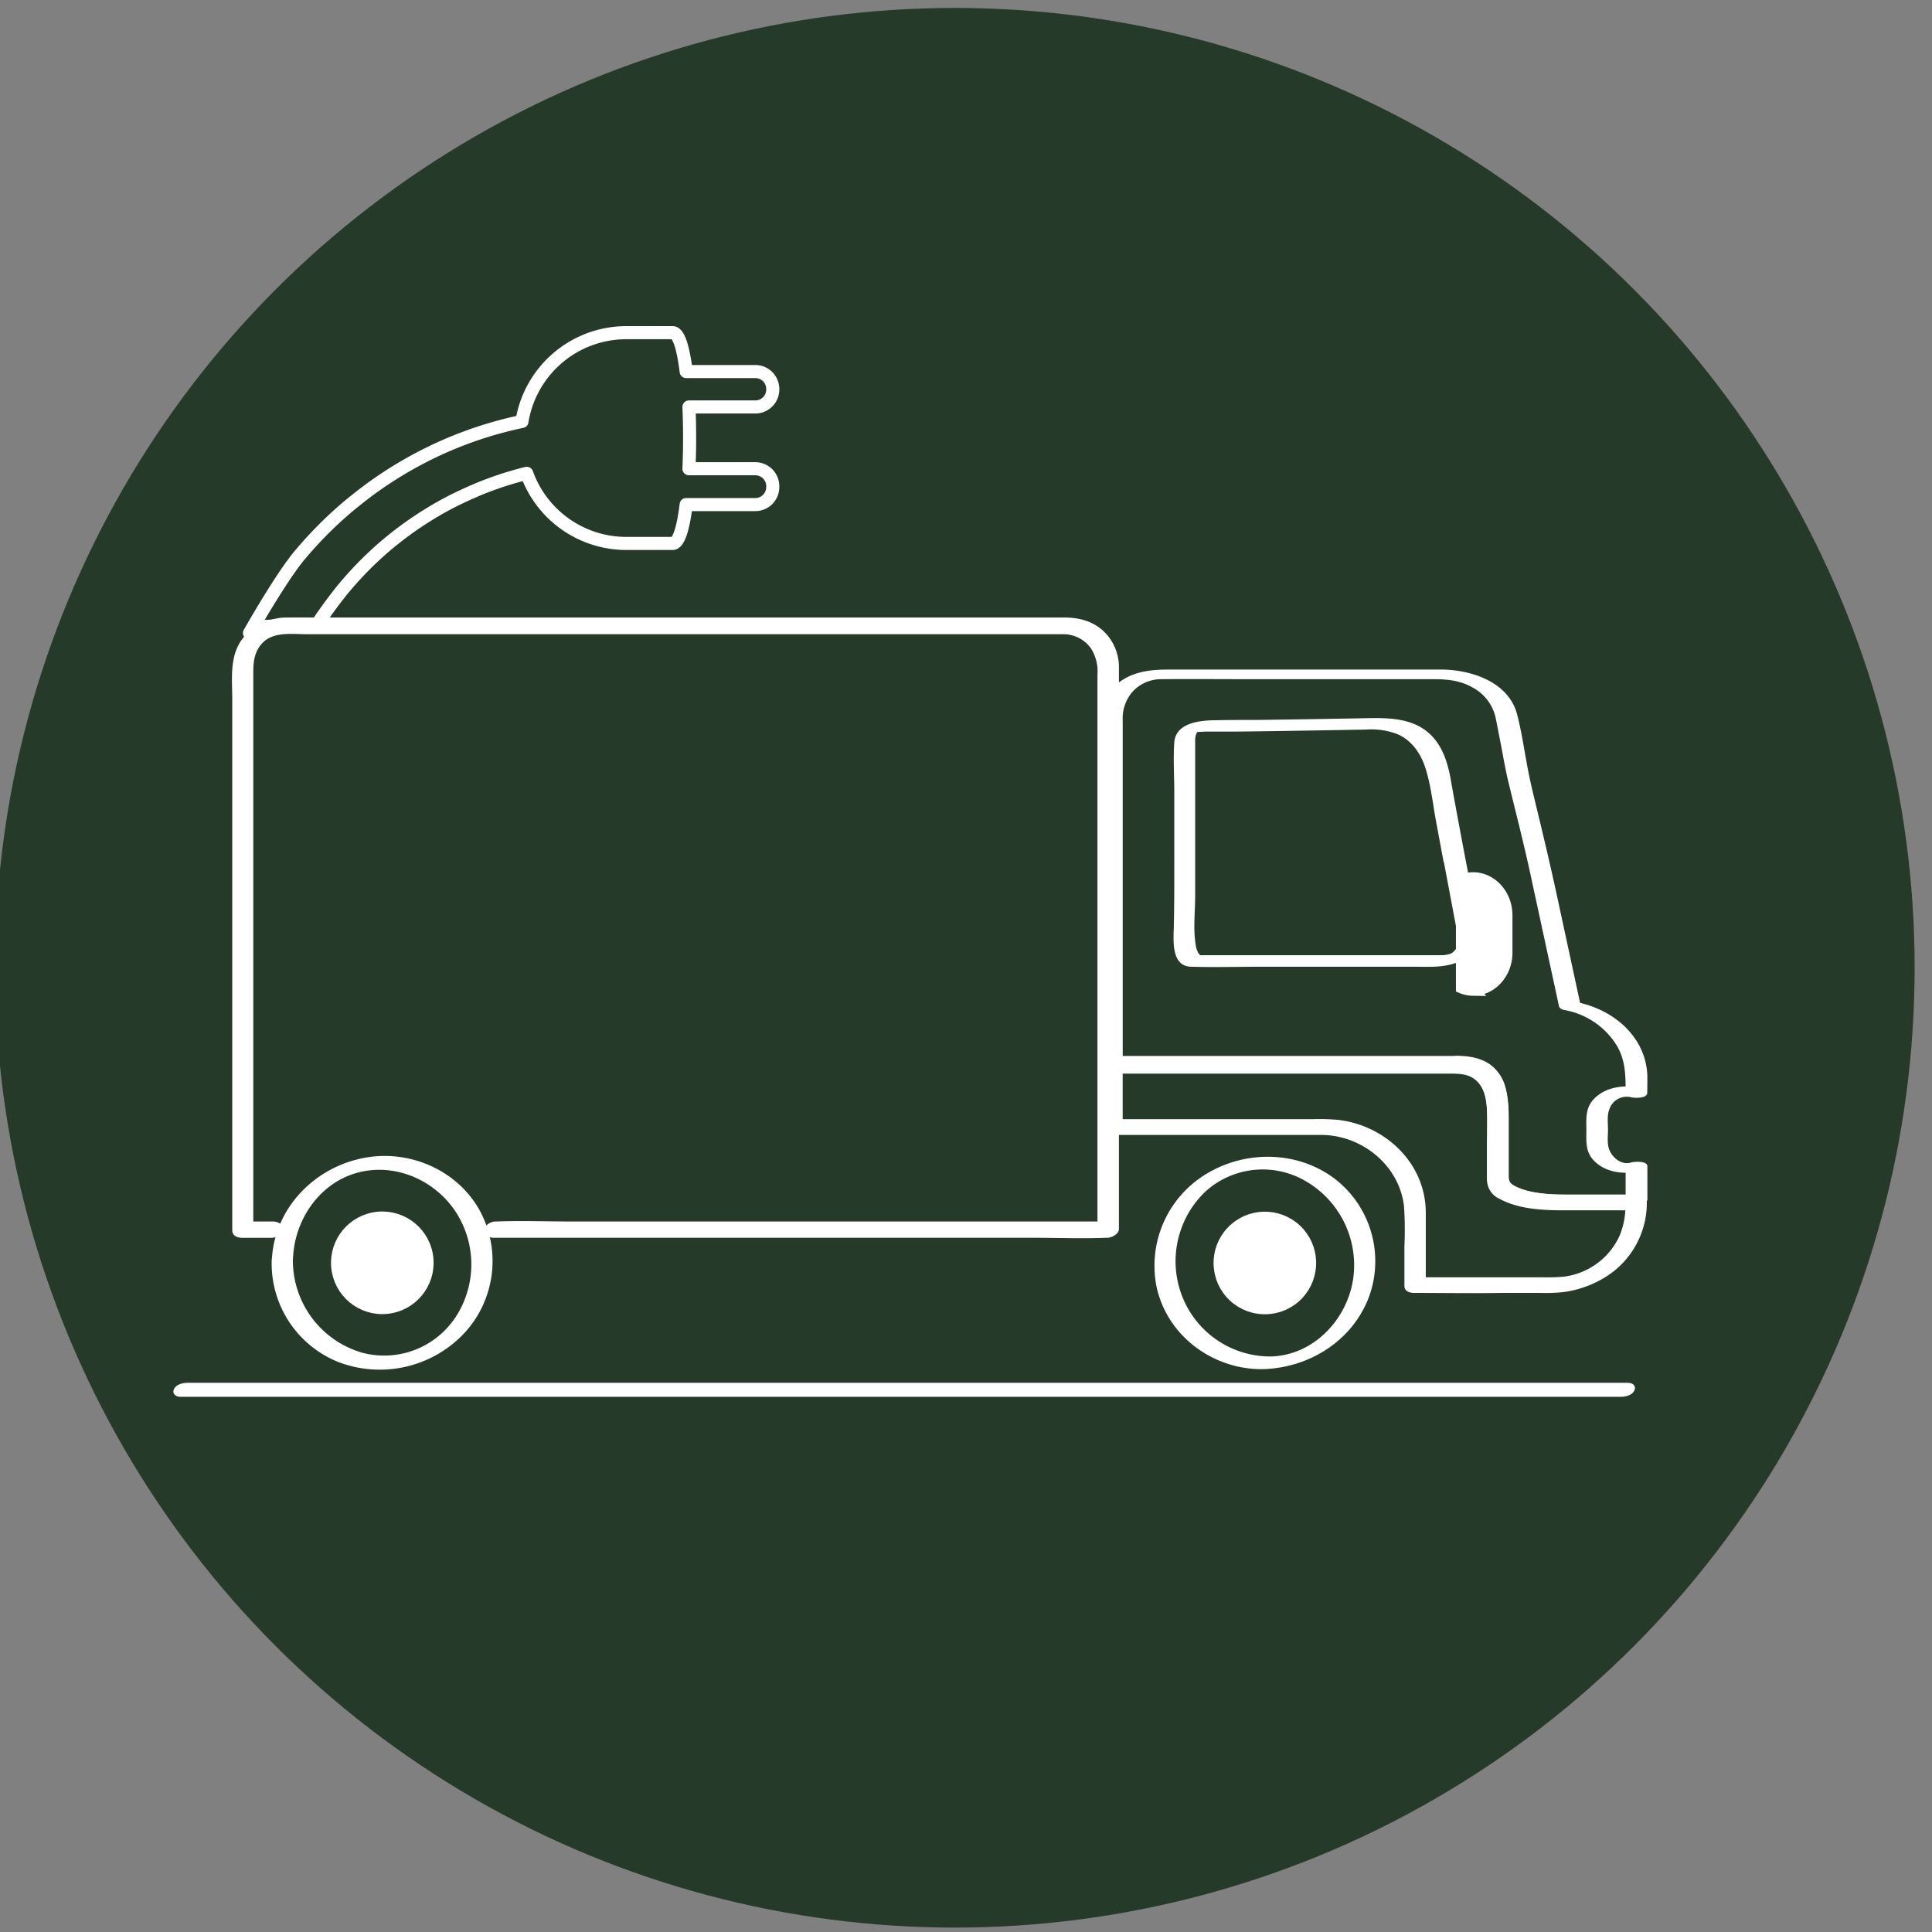 <svg id="Layer_1" data-name="Layer 1" xmlns="http://www.w3.org/2000/svg" viewBox="0 0 442.87 442.87"><rect x="0" y="0" width="442.87" height="442.87" fill="#808080" stroke="none"/><defs><style>.cls-1{fill:#263a29;}.cls-2,.cls-3{fill:#fff;}.cls-3,.cls-4{stroke:#fff;}.cls-3{stroke-miterlimit:10;stroke-width:2.5px;}.cls-4{fill:none;stroke-linecap:round;stroke-linejoin:round;stroke-width:3px;}</style></defs><circle class="cls-1" cx="218.87" cy="221.84" r="220.02"/><path class="cls-2" d="M333.41,245.66c3.86,0,6.28,2,7.08,5.69s.37,7.92.37,11.75c0,2.43,0,4.85,0,7.28a4.84,4.84,0,0,0,2.94,4.46c4.19,2.26,9.48,2.58,14.15,2.6,5.63,0,11.25,0,16.88,0l-2.25-1.63a17.7,17.7,0,0,1-1.28,7.34,16,16,0,0,1-5.16,6.43,16.29,16.29,0,0,1-7.77,3.08,43.22,43.22,0,0,1-4.83.13h-6.29c-.64,0-1.27,0-1.91,0H324.58l2.25,1.63c0-5.52,0-11.05,0-16.57-.08-11.13-9.1-19.75-19.87-21.12a47.52,47.52,0,0,0-5.85-.19h-46l2.24,1.62V243.68l-2.65,2h78.75c1.06,0,2.54-.83,2.65-2s-1.27-1.63-2.24-1.63H255.07c-1,0-2.65.83-2.65,2v14.48c0,1.26,1.16,1.63,2.24,1.63h34.51c4.59,0,9.18,0,13.77,0,9.28.07,17.79,6.95,18.9,16.32a81.72,81.72,0,0,1,.09,9.26v9c0,1.26,1.17,1.63,2.24,1.63,6.66,0,13.33.12,20,0h.3c-.74,0,.11,0,.37,0h8.31a38.38,38.38,0,0,0,5.36-.2,24.33,24.33,0,0,0,9.77-3.6,20,20,0,0,0,9.22-17.14c0-1.25-1.16-1.62-2.24-1.62H360c-4.07,0-9,0-12.71-1.94a4.79,4.79,0,0,1-1-.64c-.48-.43.17.21-.23-.25,0,0-.33-.52-.19-.22a1.25,1.25,0,0,1-.15-.76c0-.65,0-1.3,0-1.95v-8.21c0-3.52.35-7.27-.65-10.69a9.47,9.47,0,0,0-3.31-5c-2.28-1.73-5.2-2.11-8-2.14-1.06,0-2.55.83-2.66,2S332.43,245.65,333.41,245.66Z"/><path class="cls-2" d="M345.85,270.08c0-4.31,0-8.63,0-12.95,0-2.9,0-6.07-1.54-8.64-3.21-5.4-10.69-4.51-16.11-4.51H254.85l2.51,1.05V165.24a9.35,9.35,0,0,1,2.14-6.55,8.87,8.87,0,0,1,6.56-3c6.73-.06,13.45,0,20.18,0h42.22c3.19,0,6.12.23,9.06,1.88a10.4,10.4,0,0,1,5.33,7c.39,1.91.75,3.83,1.13,5.74.63,3.27,1.17,6.57,2,9.81,1.63,6.73,3.36,13.43,4.82,20.19l6.06,28,.5,2.31c.12.56.74.82,1.25.91a17.69,17.69,0,0,1,12.1,8.31c1.95,3.4,1.93,6.95,1.93,10.73l3.75-1c-3.81-1.13-8.72-.47-11.37,2.74-1.62,2-1.38,4.32-1.38,6.68s-.24,4.74,1.39,6.68c2.7,3.21,7.57,3.76,11.39,2.62l-3.78-.88V275l2.48-1.13c-5.72,0-11.45,0-17.18,0a35.16,35.16,0,0,1-7.86-.89c-1.43-.35-4.1-1-4.19-2.85-.06-1.54-5.06-1.43-5,.08.11,2.52,3.22,3.64,5.22,4.27a38,38,0,0,0,9.65,1.49c6.44.3,12.94.07,19.39.07.62,0,2.48-.18,2.48-1.12v-7.56c0-1.33-3.07-1.09-3.78-.87-2.13.63-4.26-1.06-5-3.06-.49-1.35-.25-3.08-.25-4.49s-.24-3.14.25-4.49a4.22,4.22,0,0,1,5-2.94c.75.22,3.75.33,3.75-1s.06-2.92,0-4.37a15.85,15.85,0,0,0-2.43-7.49c-3.08-4.9-8.48-7.94-14.07-9l1.25.92L357,205.79c-1.49-6.91-3.11-13.78-4.78-20.65-.72-3-1.44-5.89-2-8.88-.82-4.19-1.39-8.53-2.5-12.66-2-7.31-10.48-10.07-17.27-10.12H267.86c-4.19,0-8.45.47-11.79,3.31a10.09,10.09,0,0,0-3.71,7.74c0,2.13,0,4.26,0,6.39v74.19c0,.95,2,1,2.52,1h76.88c2.34,0,4.77-.1,6.62,1.57,2.36,2.12,2.51,5.71,2.5,8.65,0,4.6,0,9.2,0,13.79C340.86,271.67,345.85,271.64,345.85,270.08Z"/><path class="cls-2" d="M62.29,288.68A24.32,24.32,0,0,0,77.52,312.2a26.61,26.61,0,0,0,28.9-6.59A24.32,24.32,0,0,0,110,277.54c-5-9.13-15.69-13.89-25.85-12.24-11.66,1.88-21.19,11.36-21.83,23.38-.13,2.28,4.76,1.46,4.86-.47C67.6,279.7,73,271.57,81.31,269s17.32.9,22.45,7.78a22.05,22.05,0,0,1,.8,24.95,19.61,19.61,0,0,1-21.49,8.36,22,22,0,0,1-15.92-21.91C67.24,285.91,62.36,286.74,62.29,288.68Z"/><circle class="cls-3" cx="87.61" cy="289.49" r="10.51" transform="translate(-52.06 21.21) rotate(-10.67)"/><path class="cls-2" d="M289.57,313.85c10.58-.34,20.41-6.46,24.23-16.54a23.86,23.86,0,0,0-7.54-26.87c-8.48-6.63-20.45-6.9-29.6-1.43a24.59,24.59,0,0,0-11.58,25.78c2.36,11.41,13,19.24,24.49,19.06,1.06,0,2.61-.32,3.18-1.36s-.45-1.56-1.35-1.55a21.68,21.68,0,0,1-20.33-13.59,22.08,22.08,0,0,1,5.16-24.13,19.52,19.52,0,0,1,23.17-2.41,22.25,22.25,0,0,1,10.78,22.37c-1.4,9.32-9.06,17.46-18.78,17.76-1.06,0-2.61.31-3.18,1.35S288.67,313.87,289.57,313.85Z"/><circle class="cls-3" cx="289.94" cy="289.49" r="10.51" transform="translate(-119.58 302.27) rotate(-46.74)"/><path class="cls-2" d="M113.17,283.73h123.4c5.67,0,11.38.23,17.05,0h.23c1,0,2.64-.86,2.64-2V153.2a11.37,11.37,0,0,0-3.3-8.3c-2.52-2.5-5.8-3.35-9.25-3.35H66a13.13,13.13,0,0,0-10,4.36c-3.53,4.05-2.76,9.55-2.76,14.51V282c0,1.28,1.15,1.74,2.27,1.74h6.76c1.09,0,2.54-.85,2.63-2S63.57,280,62.54,280H55.78l2.28,1.74V154c0-2.32.28-4.46,1.83-6.31,2.52-3,6.86-2.31,10.38-2.31H243.51a7.78,7.78,0,0,1,6.57,3.25,9.82,9.82,0,0,1,1.49,6V282l2.64-2H130.81c-5.67,0-11.38-.22-17,0h-.23c-1.09,0-2.54.86-2.63,2s1.24,1.74,2.27,1.74Z"/><path class="cls-3" d="M345.45,209.8v8.6c0,4.73-3.51,8.61-7.8,8.61a7.18,7.18,0,0,1-2.66-.55V201.74a7.18,7.18,0,0,1,2.66-.55C341.94,201.19,345.45,205.06,345.45,209.8Z"/><path class="cls-2" d="M335.75,196c-1.07-5.69-2.15-11.38-3.16-17.09-.62-3.54-1.62-7.13-4.07-9.88-4.41-4.94-11.2-4.47-17.21-4.36-7.67.13-15.35.27-23,.36-3.14,0-6.29,0-9.44.07-3.55,0-9.35.47-9.69,5.08-.27,3.79,0,7.68,0,11.48V199c0,4.48,0,8.95-.11,13.43-.08,3.19-.61,9,3.89,9.17,5.45.16,10.92,0,16.37,0h34.44c3,0,6,.22,8.93-.55s6.19-2.67,6.58-5.86a7.17,7.17,0,0,0-.3-2.2q-.66-3.54-1.33-7.06L335.75,196c-.28-1.49-5.13-.34-4.83,1.29L334.07,214c.1.54.16,1.12.31,1.65s.09-.11.05.09a4.06,4.06,0,0,1-.85,2,3.67,3.67,0,0,1-.85.77,5.69,5.69,0,0,1-2.53.44c-.82,0-1.64,0-2.46,0H277.56c-.82,0-1.66,0-2.47,0-.42,0,0-.09.07,0a4.31,4.31,0,0,1-.44-.44,5.52,5.52,0,0,1-.67-2.22c-.55-3.59-.08-7.34-.08-11V174.09c0-1.39,0-2.78,0-4.17a4.39,4.39,0,0,1,.31-1.86c.27-.55-.1.24.17-.28s.06,0,0,0l.13-.11a.91.91,0,0,1-.37.21c.55-.26-.51.11.13-.05s-.32,0,.13,0l.62-.08c.32,0,.71,0,1.14-.05,1.27,0,2.54,0,3.81,0l3.33,0c7.19-.07,14.38-.2,21.57-.32l8.15-.14a16.78,16.78,0,0,1,7.29,1.07c3.32,1.46,5.33,4.48,6.4,7.85,1.22,3.84,1.65,8,2.38,12,.58,3.08,1.15,6.17,1.73,9.25C331.2,198.77,336.06,197.61,335.75,196Z"/><path class="cls-2" d="M41.31,320.19H371.47c1.1,0,2.62-.3,3.16-1.42s-.42-1.79-1.41-1.79H43.06c-1.11,0-2.62.3-3.16,1.41s.42,1.8,1.41,1.8Z"/><path class="cls-4" d="M177.14,89.37v-.2a4,4,0,0,0-4-4H157.29c-.65-5.28-1.68-8.91-3.1-8.91h-10.6a24.23,24.23,0,0,0-23.94,20.35,89.74,89.74,0,0,0-26.57,10.16c-2.33,1.34-4.59,2.79-6.79,4.33S82,114.29,79.92,116a91.38,91.38,0,0,0-11.35,11.42c-3.43,4.14-8.71,13-11.37,17.68-.11.2,2-1.81,1.89-1.61,4.16.44,8.79-1.06,13.43,0,.52-.83,1-1.66,1.61-2.47q2-2.86,4.16-5.57a80.78,80.78,0,0,1,9.71-10q2.64-2.27,5.47-4.31c1.88-1.36,3.83-2.63,5.82-3.82s4-2.28,6.14-3.29,4.23-1.94,6.41-2.76a81.12,81.12,0,0,1,8.9-2.77,24.24,24.24,0,0,0,22.85,16.07h10.6c1.42,0,2.45-3.63,3.1-8.91h15.85a4,4,0,0,0,4-4v-.21a4,4,0,0,0-4-4H157.93c.2-4.6.2-9.57,0-14.16h15.21A4,4,0,0,0,177.14,89.37Z"/></svg>